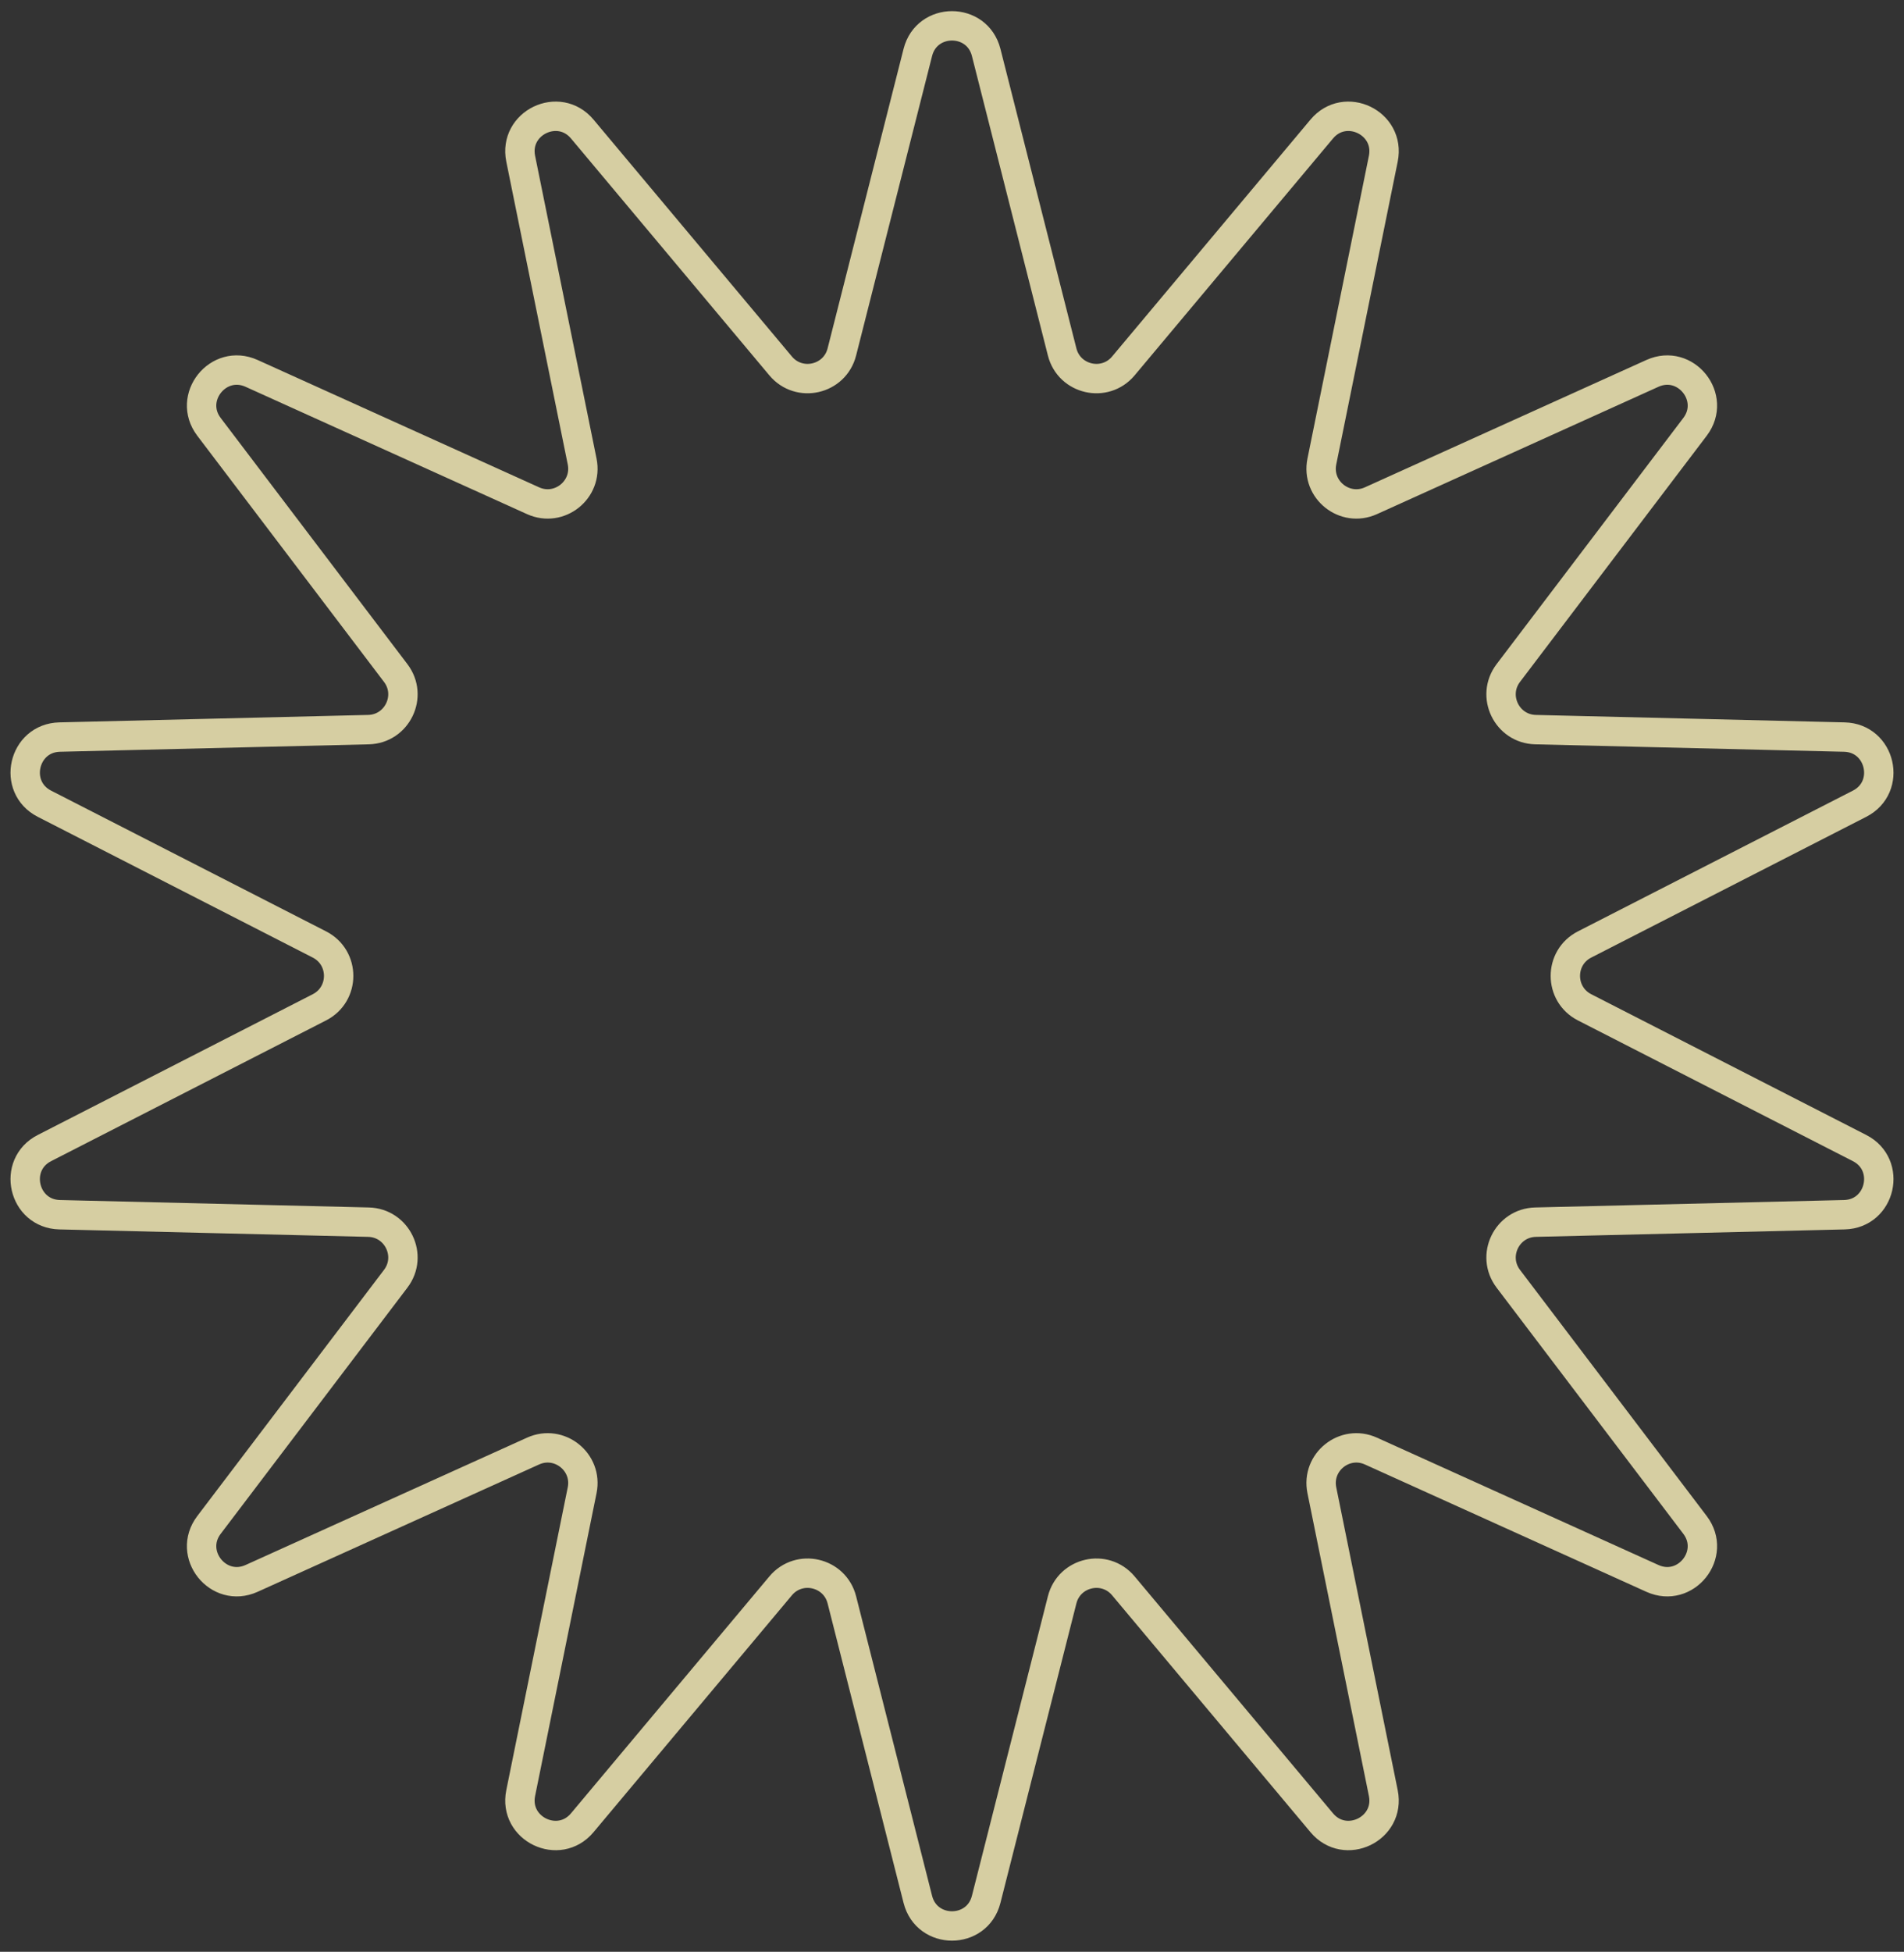 <svg width="162" height="166" viewBox="0 0 162 166" fill="none" xmlns="http://www.w3.org/2000/svg">
<rect x="0" y="0" width="162" height="166" fill="#333333" stroke="none"/>
<g style="mix-blend-mode:screen" opacity="0.8">
<path d="M78.092 4.459C78.858 1.443 83.142 1.443 83.908 4.459L90.372 29.935C90.974 32.306 94.009 32.999 95.58 31.124L112.458 10.976C114.456 8.59 118.316 10.45 117.697 13.499L112.468 39.257C111.981 41.654 114.415 43.595 116.644 42.587L140.593 31.757C143.428 30.475 146.099 33.825 144.219 36.304L128.331 57.242C126.853 59.191 128.203 61.996 130.649 62.055L156.924 62.688C160.035 62.763 160.989 66.941 158.218 68.358L134.82 80.329C132.642 81.444 132.642 84.556 134.82 85.671L158.218 97.642C160.989 99.059 160.035 103.237 156.924 103.312L130.649 103.945C128.203 104.004 126.853 106.809 128.331 108.758L144.219 129.696C146.099 132.175 143.428 135.525 140.593 134.243L116.644 123.413C114.415 122.405 111.981 124.346 112.468 126.743L117.697 152.501C118.316 155.551 114.456 157.41 112.458 155.024L95.58 134.876C94.009 133.001 90.974 133.694 90.372 136.065L83.908 161.541C83.142 164.557 78.858 164.557 78.092 161.541L71.628 136.065C71.026 133.694 67.991 133.001 66.42 134.876L49.542 155.024C47.544 157.41 43.684 155.551 44.303 152.501L49.532 126.743C50.019 124.346 47.585 122.405 45.356 123.413L21.407 134.243C18.572 135.525 15.9 132.175 17.782 129.696L33.669 108.758C35.148 106.809 33.797 104.004 31.351 103.945L5.076 103.312C1.965 103.237 1.011 99.059 3.782 97.642L27.18 85.671C29.358 84.556 29.358 81.444 27.18 80.329L3.782 68.358C1.011 66.941 1.965 62.763 5.076 62.688L31.351 62.055C33.797 61.996 35.148 59.191 33.669 57.242L17.782 36.304C15.9 33.825 18.572 30.475 21.407 31.757L45.356 42.587C47.585 43.595 50.019 41.654 49.532 39.257L44.303 13.499C43.684 10.45 47.544 8.59 49.542 10.976L66.42 31.124C67.991 32.999 71.026 32.306 71.628 29.935L78.092 4.459Z" stroke="#FFF5BE" stroke-width="2.5"/>
</g>
</svg>
